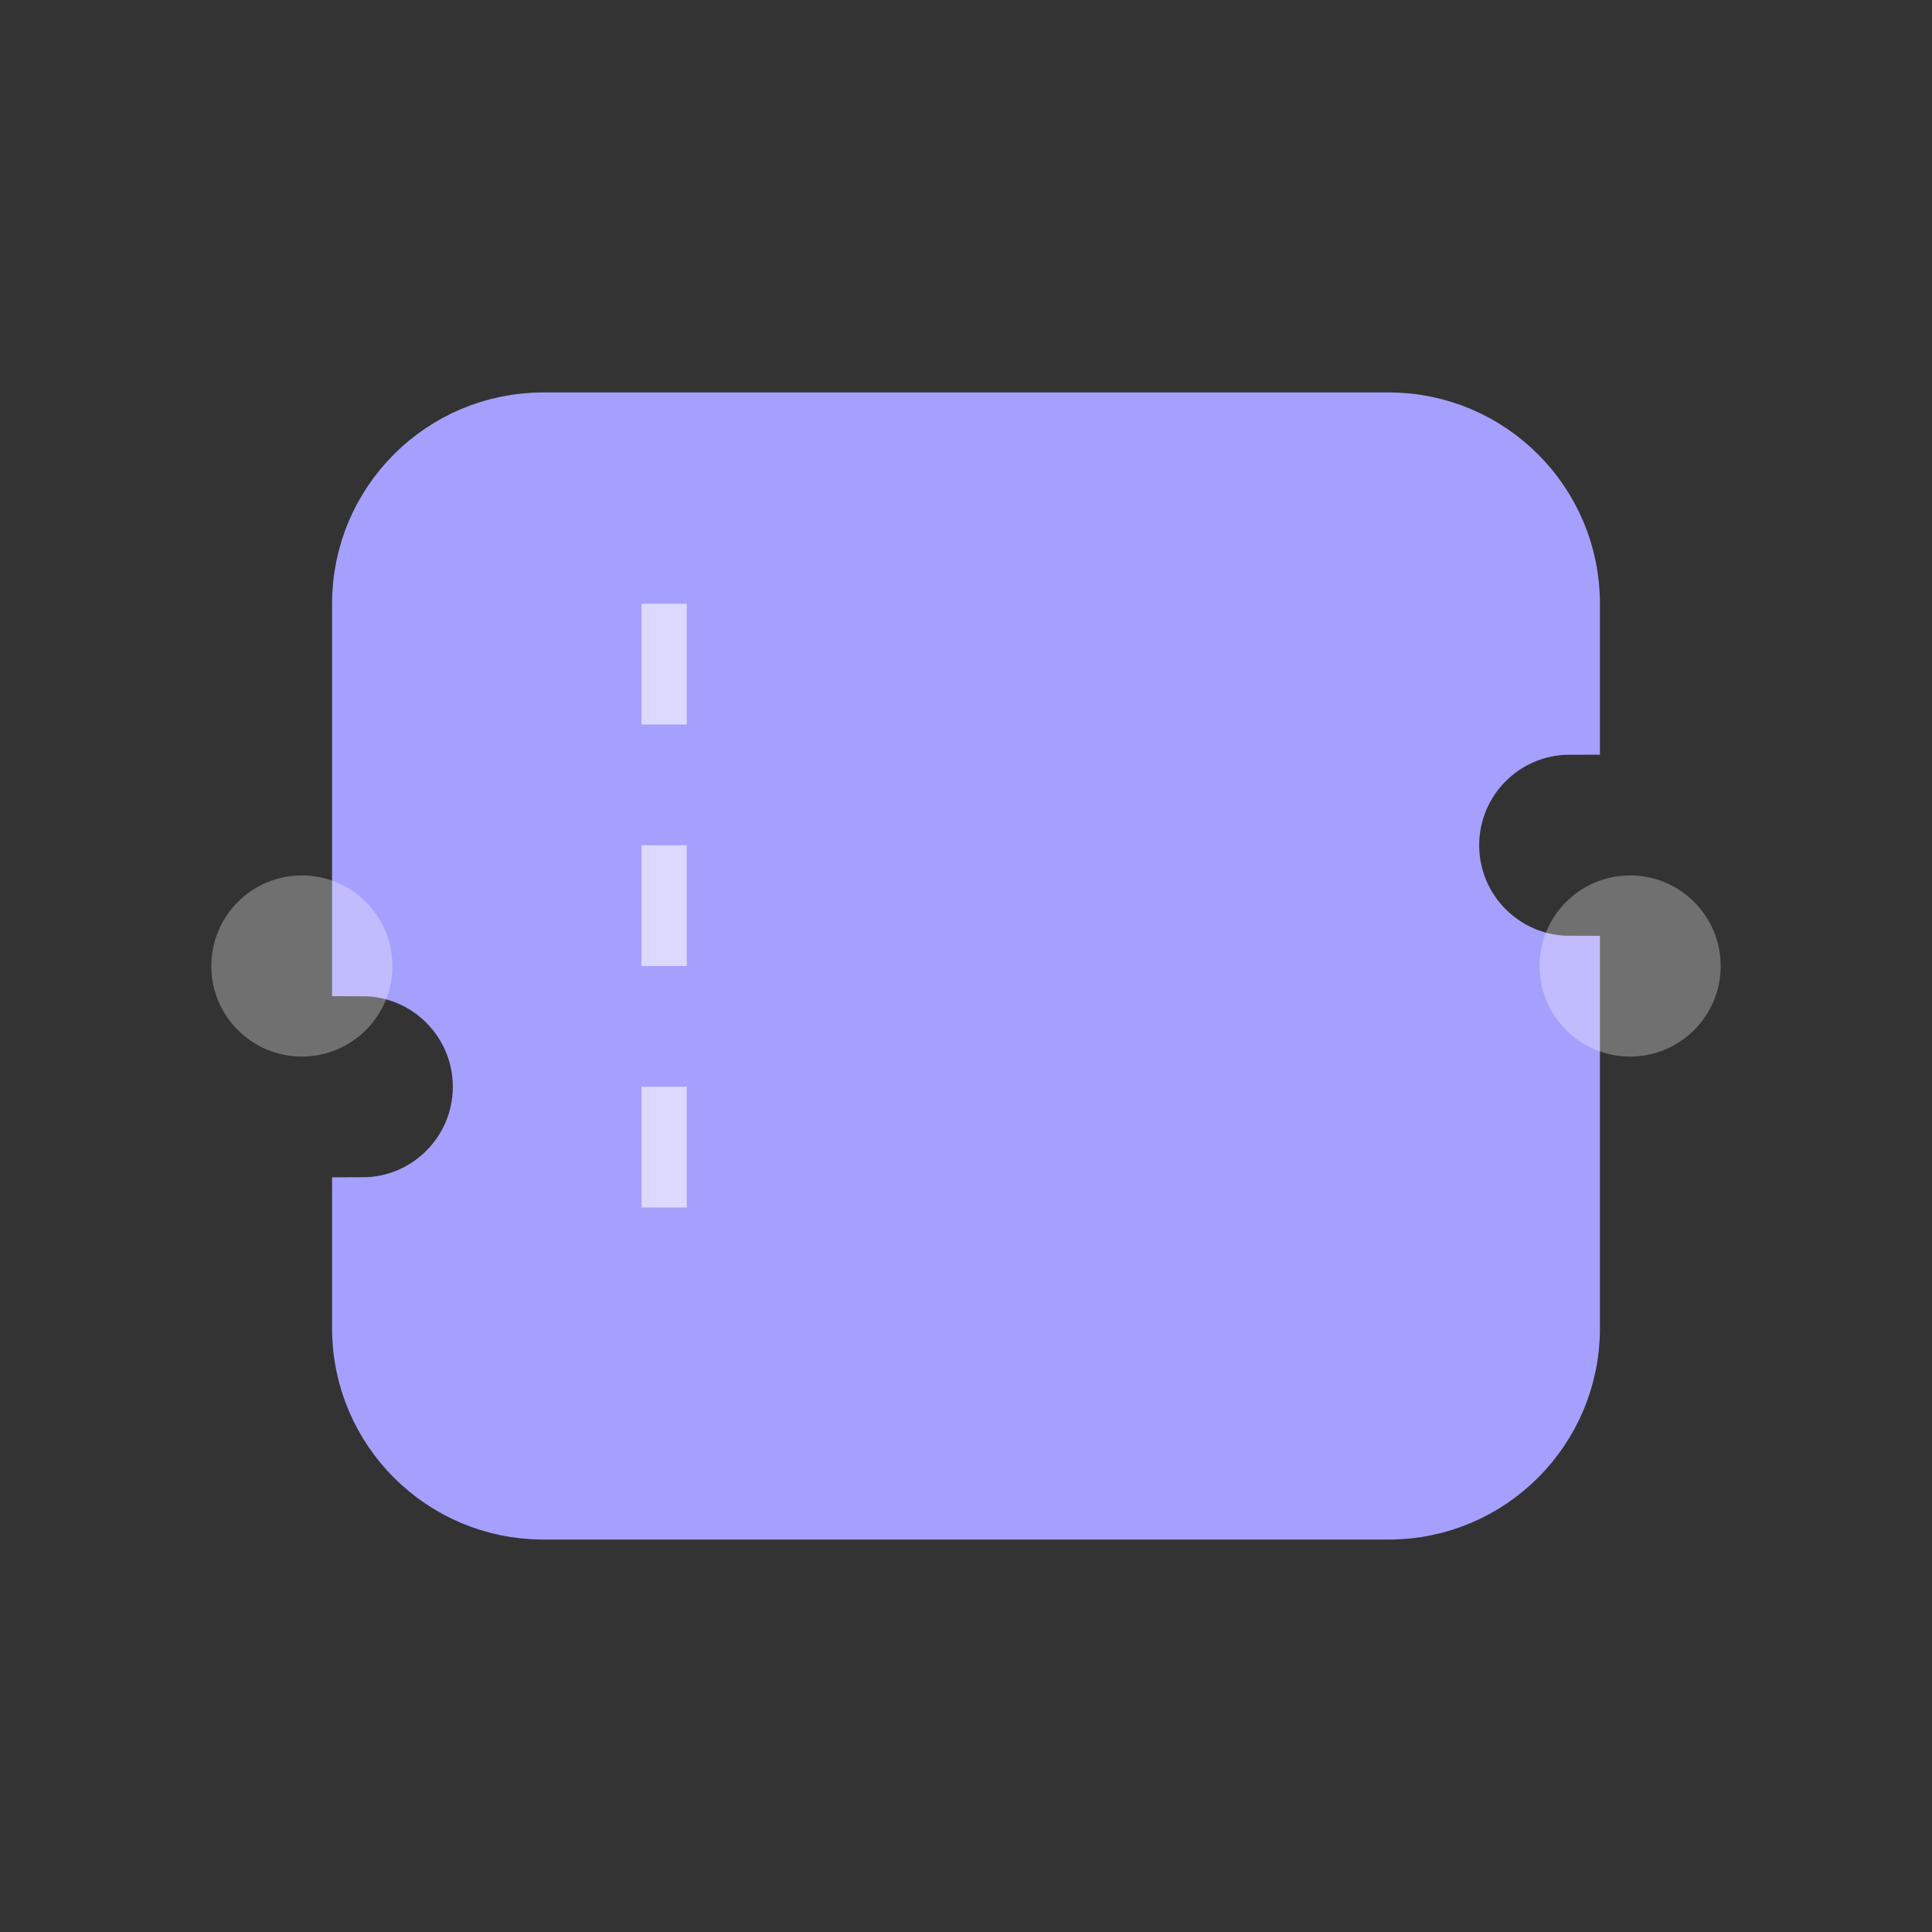 <svg color="#a5a0fd" width="64" height="64" viewBox="0 0 64 64" fill="none" xmlns="http://www.w3.org/2000/svg">
  <rect x="0" y="0" width="64" height="64" fill="#333333" stroke="none"/>
  <!-- Ticket Shape -->
  <path d="M12 20C12 16.686 14.686 14 18 14H46C49.314 14 52 16.686 52 20V24C49.791 24 48 25.791 48 28C48 30.209 49.791 32 52 32V44C52 47.314 49.314 50 46 50H18C14.686 50 12 47.314 12 44V40C14.209 40 16 38.209 16 36C16 33.791 14.209 32 12 32V20Z" 
        fill="currentColor" 
        stroke="currentColor" 
        stroke-width="2"/>
  
  <!-- Perforated Line (Dashed) -->
  <path d="M22 20V44" stroke="white" stroke-width="1.5" stroke-dasharray="4,4" opacity="0.6"/>
  
  <!-- Small Circle Cutouts (Tear-off effect) -->
  <circle cx="10" cy="32" r="3" fill="white" opacity="0.3"/>
  <circle cx="54" cy="32" r="3" fill="white" opacity="0.3"/>
</svg>